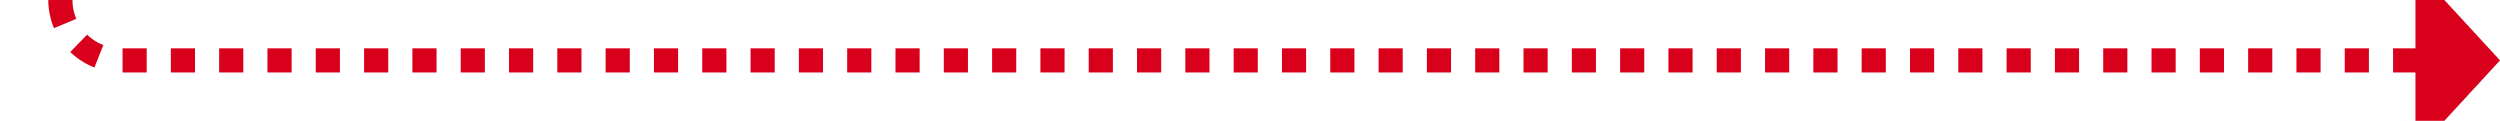 ﻿<?xml version="1.0" encoding="utf-8"?>
<svg version="1.1" xmlns:xlink="http://www.w3.org/1999/xlink" width="207px" height="10px" preserveAspectRatio="xMinYMid meet" viewBox="480 1020  207 8" xmlns="http://www.w3.org/2000/svg">
  <path d="M 485 227  L 485 1019  A 5 5 0 0 0 490 1024 L 681 1024  " stroke-width="2" stroke-dasharray="2,2" stroke="#d9001b" fill="none" />
  <path d="M 680 1031.6  L 687 1024  L 680 1016.4  L 680 1031.6  Z " fill-rule="nonzero" fill="#d9001b" stroke="none" />
</svg>